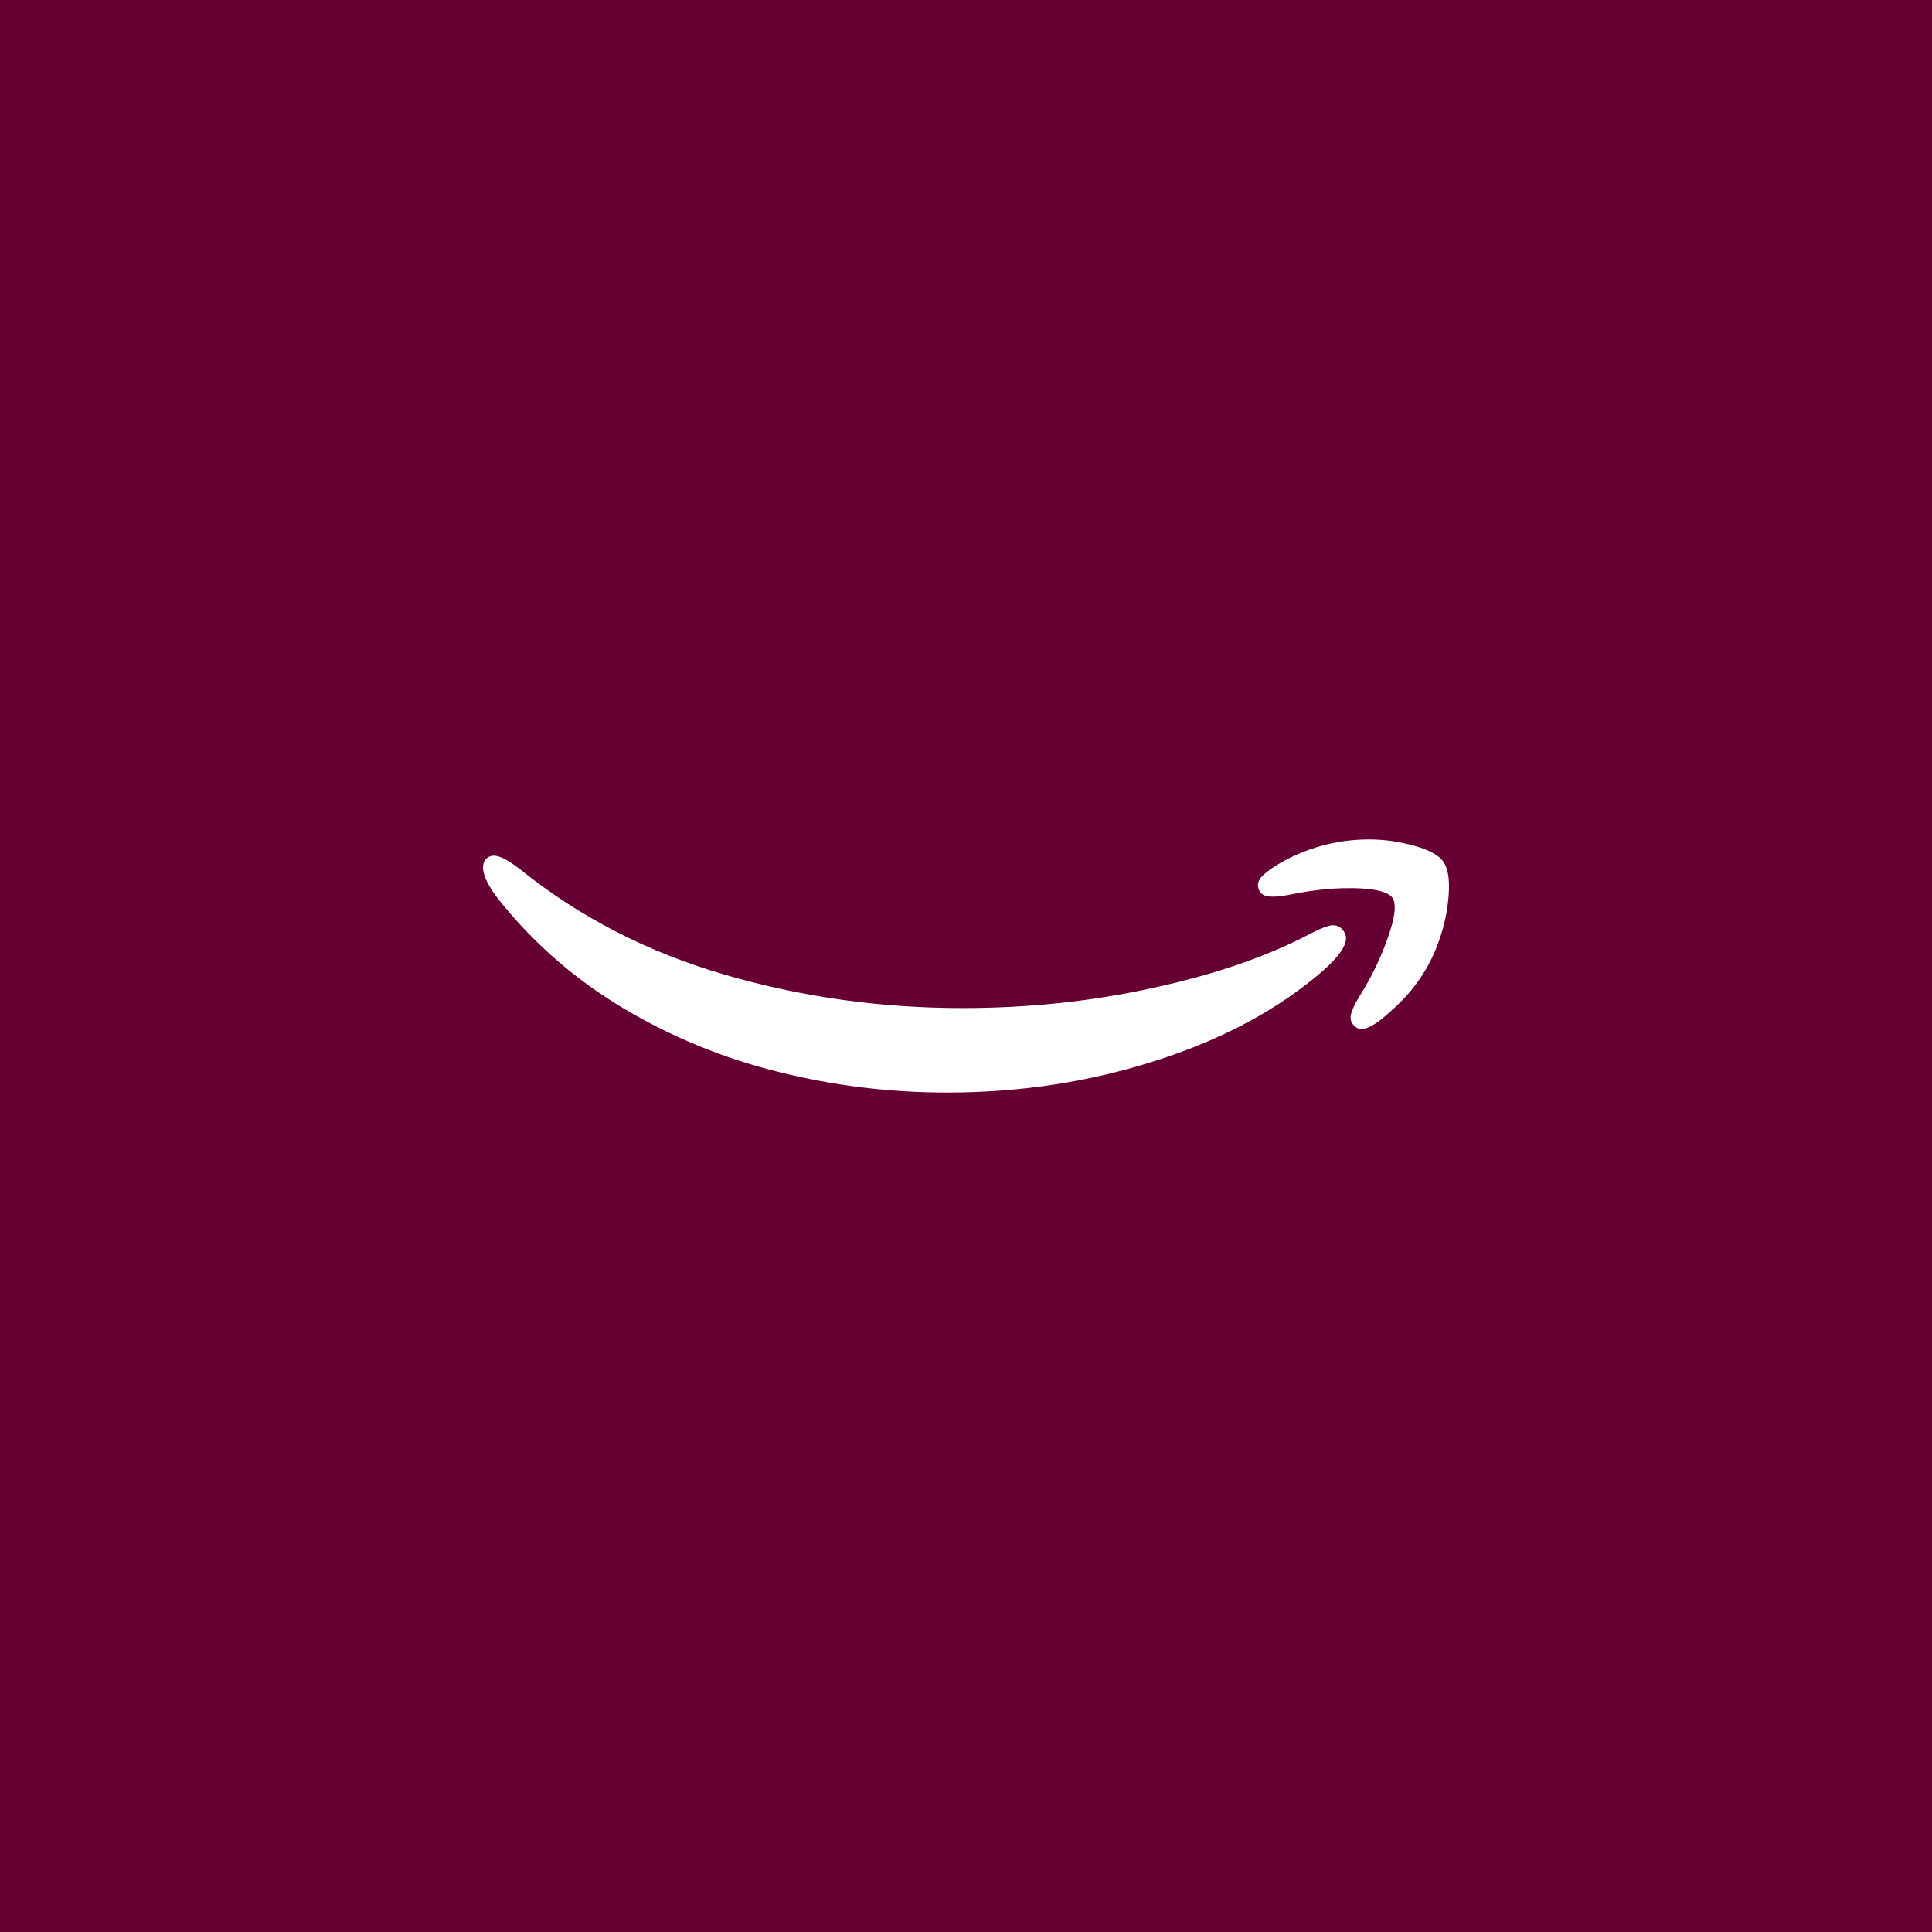 <?xml version="1.0" encoding="UTF-8" standalone="no"?><!-- Generator: Gravit.io --><svg xmlns="http://www.w3.org/2000/svg" xmlns:xlink="http://www.w3.org/1999/xlink" style="isolation:isolate" viewBox="0 0 1451.339 1451.339" width="1451.339pt" height="1451.339pt"><rect x="0" y="0" width="1451.339" height="1451.339" fill="#808080" stroke="none"/><defs><clipPath id="_clipPath_RpCSEJG5KUJRk5uKIgO5wUICzlWjHWfU"><rect width="1451.339" height="1451.339"/></clipPath></defs><g clip-path="url(#_clipPath_RpCSEJG5KUJRk5uKIgO5wUICzlWjHWfU)"><rect x="0" y="0" width="1451.339" height="1451.339" transform="matrix(1,0,0,1,0,0)" fill="rgb(102,0,51)"/><path d=" M 365.991 644.492 C 362.669 647.115 361.969 651.485 363.892 657.606 C 365.641 663.026 369.75 669.756 376.219 677.799 C 402.269 709.971 433.303 736.72 469.32 758.051 C 505.337 779.382 543.89 795.117 584.977 805.257 C 626.239 815.573 668.375 820.73 711.385 820.73 C 766.46 820.73 818.912 812.689 868.741 796.602 C 918.569 780.692 960.181 758.312 993.577 729.464 C 1005.29 719.15 1011.147 710.932 1011.147 704.812 C 1011.147 702.539 1010.186 700.266 1008.263 697.993 C 1005.64 695.372 1002.493 694.497 998.821 695.372 C 995.149 696.244 989.992 698.43 983.348 701.927 C 951.352 718.712 912.364 732.087 866.38 742.053 C 820.573 752.194 772.754 757.264 722.925 757.264 C 661.207 757.264 601.587 748.872 544.064 732.087 C 486.542 715.302 435.576 689.077 391.167 653.41 C 384.699 648.34 379.453 645.104 375.432 643.705 C 371.585 642.307 368.438 642.57 365.991 644.492 L 365.991 644.492 Z  M 948.719 657.621 C 945.048 661.118 944.086 664.79 945.835 668.637 C 947.059 671.434 949.419 673.007 952.917 673.357 C 956.412 673.881 961.396 673.531 967.864 672.308 C 978.355 670.036 989.282 668.461 1000.647 667.587 C 1012.012 666.888 1021.891 667.062 1030.282 668.111 C 1038.676 669.335 1043.92 671.434 1046.019 674.406 C 1049.166 679.127 1048.029 689.092 1042.609 704.304 C 1037.364 719.514 1030.195 734.288 1021.103 748.626 C 1017.606 754.394 1015.509 758.94 1014.809 762.263 C 1014.11 765.585 1014.985 768.382 1017.432 770.655 C 1019.005 772.228 1020.753 773.015 1022.676 773.015 C 1027.748 773.015 1035.091 768.556 1044.707 759.64 C 1062.017 744.604 1074.167 726.77 1081.161 706.14 C 1085.007 695.473 1087.367 684.285 1088.242 672.57 C 1089.116 660.857 1087.804 652.463 1084.307 647.393 C 1080.986 642.497 1073.643 638.476 1062.278 635.33 C 1051.089 632.183 1039.811 630.608 1028.447 630.608 C 1006.241 630.608 985.174 635.854 965.243 646.345 C 957.9 650.366 952.392 654.125 948.719 657.621 Z " fill-rule="evenodd" fill="rgb(255,255,255)"/></g></svg>